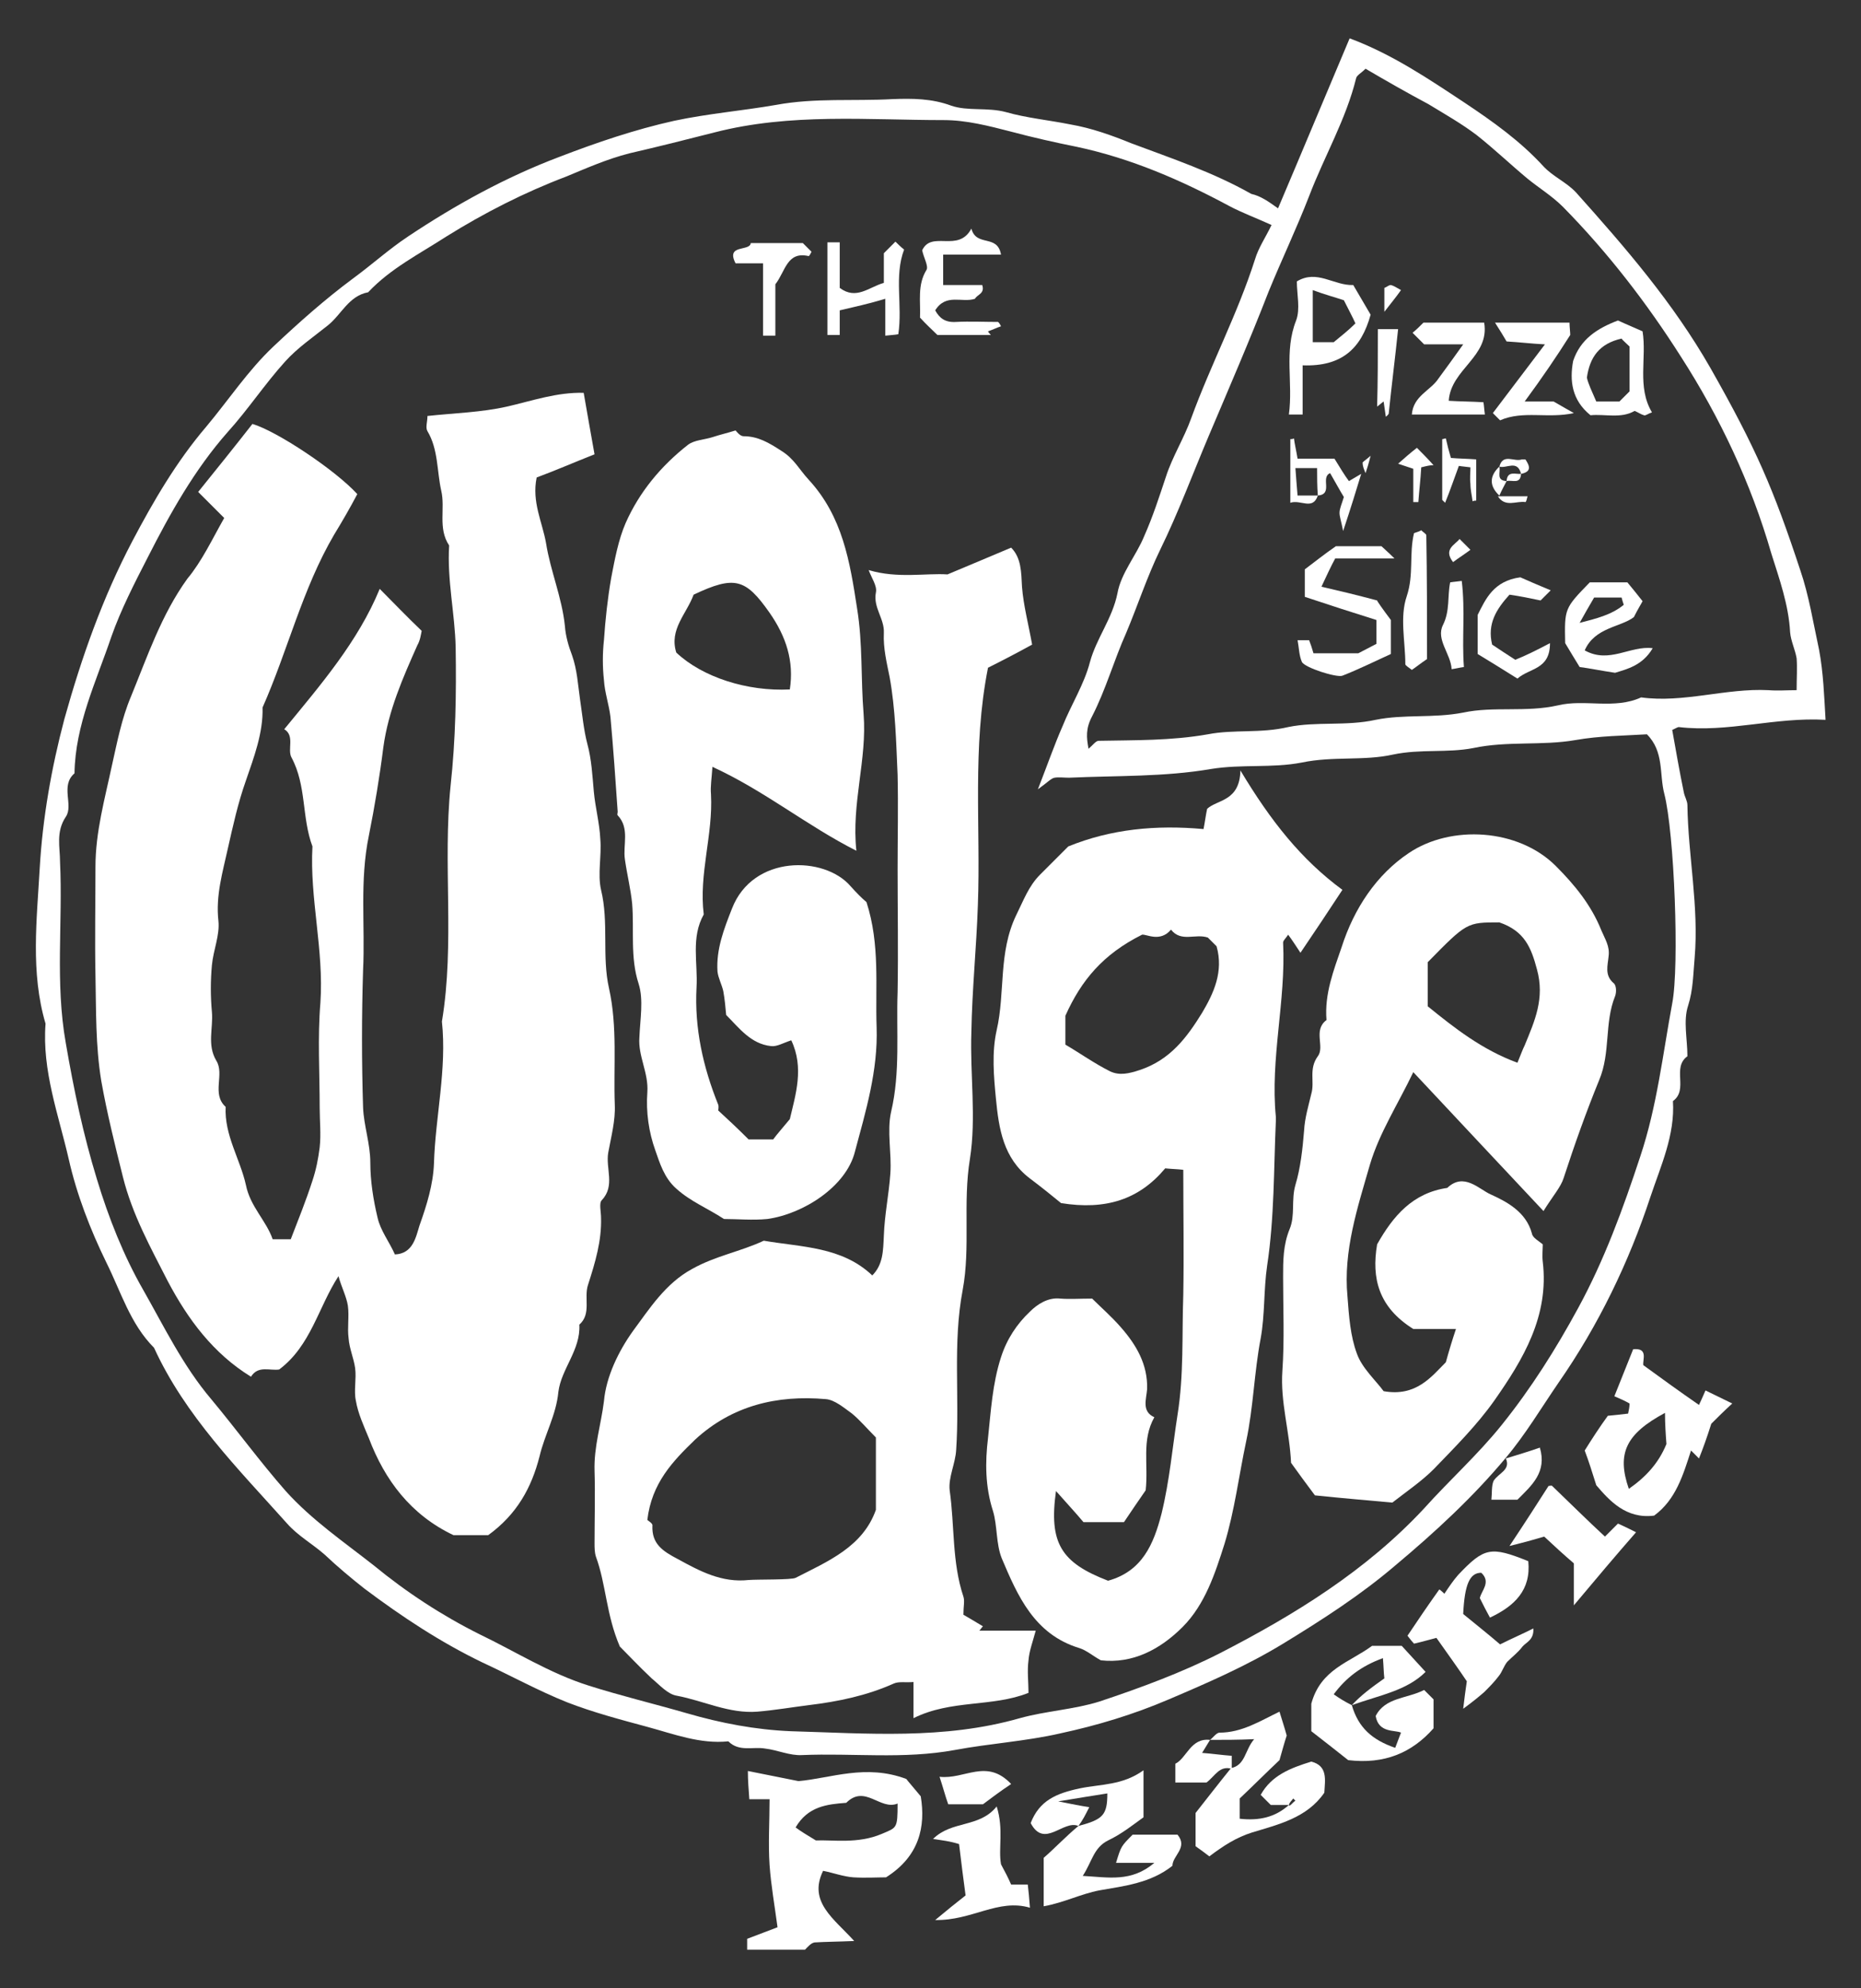<?xml version="1.0" encoding="utf-8"?>
<!-- Generator: Adobe Illustrator 18.1.1, SVG Export Plug-In . SVG Version: 6.00 Build 0)  -->
<!DOCTYPE svg PUBLIC "-//W3C//DTD SVG 1.1//EN" "http://www.w3.org/Graphics/SVG/1.1/DTD/svg11.dtd">
<svg version="1.1" id="Layer_1" xmlns="http://www.w3.org/2000/svg" xmlns:xlink="http://www.w3.org/1999/xlink" x="0px" y="0px"
	 viewBox="0 0 257.3 274.8" enable-background="new 0 0 257.3 274.8" xml:space="preserve">
<rect x="0" y="0" width="257.3" height="274.8" fill="#333333" stroke="none"/>
<g>
	<path fill="#FFFFFF" d="M103.3,269.5c0-0.5,0-1,0-1.5c1.3-0.5,2.6-1,4.2-1.6c-0.4-3-0.9-5.8-1.1-8.6c-0.2-3,0-5.9,0-9.1
		c-0.9,0-1.7,0-2.8,0c-0.1-1.4-0.2-2.6-0.2-3.9c2.4,0.5,4.6,0.9,7,1.4c4.5-0.4,9.3-2.4,14.9-0.3c0.3,0.4,1.1,1.3,2,2.4
		c0.7,4.2-0.2,8.3-4.8,11.2c-1.2,0-2.9,0.1-4.5,0c-1.4-0.1-2.7-0.6-4.2-0.9c-2.1,4.3,1.5,6.6,4.3,9.7c-2.3,0.1-3.9,0.1-5.5,0.2
		c-0.5,0.1-0.9,0.6-1.3,1C108.6,269.5,106,269.5,103.3,269.5z M112.8,254.4c2.4-0.1,5.8,0.5,9.1-0.9c2.1-0.9,2.2-0.7,2.2-4.2
		c-2.4,1-4.5-2.7-7.1-0.1c-2.7,0.2-5.3,0.5-7,3.4C110.8,253.2,111.5,253.6,112.8,254.4z"/>
	<path fill="#FFFFFF" d="M176.7,28.8c3.4-8,6.6-15.7,9.9-23.5c5.9,2.2,10.9,5.6,15.9,8.9c3.9,2.6,7.7,5.3,10.9,8.8
		c1.3,1.4,3.2,2.2,4.5,3.6c6.8,7.6,13.4,15.2,18.6,24.3c6.3,11.1,8.7,16.7,12.4,27.9c1.2,3.5,1.8,7.3,2.6,11
		c0.6,3.2,0.7,6.3,0.9,9.7c-7-0.4-13.5,1.8-20.3,1c-0.1,0-0.3,0.1-0.9,0.4c0.5,2.8,1,5.7,1.6,8.6c0.1,0.6,0.5,1.2,0.5,1.8
		c0.1,7,1.6,14,1,21.1c-0.2,2.2-0.2,4.4-0.9,6.6c-0.7,2.1-0.1,4.6-0.1,7c-2.2,1.6,0.2,4.6-2,6.2c0.3,4.7-1.7,9-3.1,13.2
		c-3,9.1-7.2,17.8-12.7,25.7c-2.4,3.5-4.6,7.2-7.3,10.4c-4.5,5.4-9.8,10.3-15.3,14.9c-4.8,4.1-10.1,7.5-15.5,10.8
		c-5.1,3.1-10.4,5.4-15.8,7.7c-4.9,2.1-9.9,3.6-15,4.7c-4.8,1.1-9.8,1.4-14.6,2.3c-7.1,1.3-14.1,0.4-21.1,0.7
		c-1.7,0.1-3.4-0.7-5.1-0.9c-1.7-0.3-3.6,0.5-5.1-1c-3.9,0.4-7.5-1-11.2-2c-3.7-1-7.5-2-11.1-3.4c-4-1.6-7.8-3.7-11.7-5.5
		c-5.8-2.8-11.1-6.3-16.3-10.2c-1.9-1.5-3.7-3-5.5-4.7c-1.7-1.5-3.7-2.6-5.2-4.3c-6.8-7.6-14.1-14.9-18.4-24.3
		c-3.3-3.3-4.6-7.8-6.6-11.8c-2.2-4.5-4.1-9.4-5.2-14.3c-1.4-6.1-3.7-12.2-3.2-18.7c-2.1-7.1-1.2-14.4-0.8-21.6
		c0.4-6.8,1.6-13.7,3.4-20.5c2.4-8.6,5.3-16.8,9.4-24.6c2.9-5.5,6.1-11,10.2-15.8c3.1-3.7,5.8-7.8,9.3-11.1c3.5-3.3,7.1-6.5,11-9.4
		c2.6-1.9,4.9-4,7.6-5.8c6.6-4.4,13.5-8.2,20.9-11c5.2-2,10.5-3.8,15.9-5c4.7-1,9.5-1.4,14.1-2.2c5.4-1,10.8-0.5,16.1-0.8
		c2.7-0.1,5.4-0.1,8.1,0.9c2.3,0.8,5,0.2,7.6,0.9c2.8,0.8,5.9,1.1,8.9,1.7c2.9,0.5,5.7,1.5,8.4,2.6c5.6,2.1,11.3,4,16.6,7
		C174.3,27.1,175.3,27.8,176.7,28.8z M175.8,31.1c-2.2-1-4.1-1.7-5.8-2.6c-6.7-3.6-13.6-6.6-21.1-8.2c-3-0.6-6.1-1.3-9.1-2.1
		c-3.1-0.8-6.2-1.6-9.3-1.6c-10.6,0-21.2-1-31.7,1.7c-3.9,1-7.9,2-11.8,2.9c-3.1,0.8-5.8,2-8.7,3.2c-5.8,2.2-11.3,5-16.6,8.3
		c-3.7,2.4-7.7,4.4-10.8,7.7c-2.7,0.5-3.7,3.1-5.6,4.6c-2,1.6-4.2,3.1-5.9,5c-2.8,3.1-5.1,6.6-7.9,9.7c-4.6,5.2-8,11.3-11.1,17.4
		c-1.8,3.5-3.7,7.2-5,10.9c-2.1,6.2-5,12.2-5.1,18.9c-2,1.7-0.1,4.4-1.2,6c-1.4,2.1-0.8,4.2-0.8,6.2c0.4,8.4-0.7,16.7,0.8,25.1
		c1.1,6.4,2.4,12.6,4.3,18.8c1.6,5.3,3.7,10.6,6.4,15.3c2.9,5.1,5.5,10.5,9.4,15.1c3.5,4.2,6.7,8.6,10.3,12.7c3.6,4,8,7,12.2,10.3
		c4.5,3.7,9.4,6.9,14.6,9.5c5,2.4,9.7,5.4,15.1,7.1c4.4,1.4,9,2.5,13.5,3.8c4.8,1.4,9.6,2.3,14.4,2.5c10.6,0.3,21.2,1.2,31.7-1.8
		c3.6-1,7.5-1.2,11-2.3c5.7-1.9,11.4-4,16.7-6.7c10.3-5.3,20.2-11.4,28.2-20c3.5-3.9,7.4-7.4,10.7-11.5c4.1-5.1,7.5-10.5,10.6-16.2
		c3.6-6.6,6.2-13.7,8.6-21c2.3-6.9,3.1-14.1,4.4-21.1c1-5.1,0.3-23.6-1.1-29c-0.7-2.7,0-5.8-2.4-8.2c-3.2,0.2-6.5,0.2-9.9,0.8
		c-4.6,0.8-9.4,0.1-14.1,1.1c-3.6,0.7-7.3,0.1-11.1,0.9c-4,0.9-8.3,0.2-12.6,1.1c-4.1,0.8-8.3,0.2-12.6,0.9
		c-6.4,1.1-13,0.9-19.6,1.2c-0.7,0-1.4-0.1-2,0c-0.5,0.1-0.9,0.6-2.3,1.6c1.4-3.6,2.3-6.2,3.4-8.7c1.2-3,3-5.8,3.8-8.9
		c0.9-3.3,3.1-6,3.8-9.5c0.5-2.8,2.6-5.2,3.7-7.9c1.2-2.7,2.1-5.5,3-8.2c0.9-2.8,2.5-5.3,3.5-8.1c2.7-7.4,6.4-14.4,8.8-21.9
		C174,34.2,175,32.8,175.8,31.1z M188.8,9.5c-0.6,0.6-1.2,0.9-1.3,1.3c-1.4,5.7-4.4,10.8-6.5,16.3c-1.7,4.4-3.8,8.8-5.6,13.2
		c-2.6,6.7-5.5,13.4-8.3,20c-2.2,5.2-4.2,10.6-6.7,15.7c-1.8,3.7-3.1,7.7-4.7,11.5c-1.7,3.8-2.8,7.8-4.7,11.5
		c-0.9,1.7-0.8,2.9-0.5,4.5c0.6-0.5,1-1.1,1.4-1.1c5-0.1,10,0,15.1-0.9c3.6-0.7,7.3-0.1,11.1-1c3.9-0.8,8-0.1,12.1-1
		c3.9-0.8,8-0.2,12.1-1c4.2-0.9,8.7,0,13.1-1c3.7-0.9,7.8,0.6,11.5-1.1c5.9,0.8,11.7-1.3,17.6-1c1.3,0.1,2.5,0,3.9,0
		c0-1.7,0.1-3.1,0-4.4c-0.2-1.2-0.8-2.4-0.9-3.6c-0.2-3.8-1.5-7.4-2.6-10.9c-2.8-9.7-7.1-18.8-12.5-27.2
		c-4.7-7.4-10.1-14.4-16.3-20.7c-1.5-1.5-3.3-2.6-4.9-3.9c-2.4-2-4.6-4.1-7-6c-2.1-1.6-4.4-2.9-6.7-4.3
		C194.5,12.8,191.7,11.2,188.8,9.5z"/>
	<path fill="#FFFFFF" d="M234.9,201.6c-0.4-0.4-0.6-0.6-1.1-1.1c-1.1,3.4-2.1,6.8-5.1,9c-3.9,0.5-6.2-2.1-8-4.2
		c-0.6-1.9-1-3.2-1.6-4.8c1-1.6,2.1-3.3,3.2-4.8c1.1-0.1,1.9-0.2,2.8-0.3c0.1-0.5,0.2-0.9,0.2-1.4c-0.7-0.4-1.4-0.7-2.1-1
		c0.9-2.2,1.7-4.3,2.6-6.5c2.1-0.2,1.3,1.4,1.4,2.2c2.6,1.9,5.1,3.7,7.7,5.5c0.2-0.4,0.5-1.1,0.9-2c1.2,0.6,2.3,1.1,3.7,1.8
		c-1.2,1.1-2.2,2.1-2.9,2.8C236,198.7,235.5,200.1,234.9,201.6z M230.2,195.3c-5.4,2.9-6.7,5.6-5,10.5c2.3-1.6,4.1-3.5,5.2-6.2
		C230.3,198.3,230.2,196.8,230.2,195.3z"/>
	<path fill="#FFFFFF" d="M149.1,252.4c-2.1-0.9-4.7,3.2-6.6-0.4c1.2-3.1,3.5-4.1,6.8-4.8c2.9-0.6,5.9-0.4,8.8-2.5c0,2.6,0,4.4,0,6.5
		c-1.4,1-3,2.3-4.9,3.2c-2,1-2.2,2.9-3.5,4.9c3.6,0.2,6.7,0.9,9.9-1.8c-2,0-3.6,0-5.3,0c0.7-2.3,0.7-2.3,2.3-3.9c2,0,4.1,0,6.2,0
		c1.5,1.8-0.7,2.9-0.7,4.3c-3,2.4-6.7,2.8-10.1,3.4c-2.6,0.5-4.9,1.7-7.7,2.2c0-2,0-3.8,0-6.7C145.6,255.7,147.3,253.9,149.1,252.4
		c3.4-0.9,4-1.5,4-4.5c-1.9,0.3-3.8,0.6-6.8,1.1c2,0.4,3,0.6,4.3,0.8C150.1,250.8,149.7,251.6,149.1,252.4z"/>
	<path fill="#FFFFFF" d="M198.6,226.4c-0.8,0.2-1.8,0.5-3.1,0.8c-0.2-0.2-0.6-0.7-0.9-1.1c1.4-2.1,2.9-4.3,4.4-6.4
		c0,0,0.3,0.2,0.7,0.6c0.6-0.9,1.2-1.8,1.9-2.6c3.6-3.8,4.5-4,9.7-1.9c0.4,4-1.9,6.2-5.3,7.8c-0.5-0.9-0.9-1.7-1.4-2.7
		c0.2-1,1.6-2.2,0.2-3.5c-1.6,0-2.3,1.6-2.5,5.7c1.7,1.4,3.6,2.9,5.1,4.2c1.6-0.8,3-1.4,4.6-2.2c0.1,1.6-1,1.9-1.5,2.5
		c-0.6,0.8-1.4,1.4-2.1,2.1c-0.5,0.6-0.7,1.4-1.2,2c-0.6,0.8-1.3,1.5-2,2.2c-0.7,0.6-1.4,1.2-2.9,2.3c0.2-1.7,0.3-2.4,0.5-3.8
		C201.8,230.9,200.3,228.8,198.6,226.4z"/>
	<path fill="#FFFFFF" d="M186.9,235.7c0.9,3.1,2.8,4.8,6,5.9c0.2-0.5,0.5-1.3,0.8-2.1c-0.8-0.4-3.1,0.1-3.5-2.3
		c1.3-2.6,4.4-2.4,6.7-3.6c0.3,0.3,0.8,0.8,1.3,1.3c0,1.3,0,2.6,0,4c-3,3.4-6.8,5-11.8,4.4c-1.5-1.2-3.3-2.6-5.1-4c0-1.6,0-3,0-3.8
		c1.3-4.8,5.3-5.7,8.4-8c1.2,0,2.6,0,4.1,0c1,1.1,2.1,2.3,3.3,3.6C194.5,233.7,190.8,234.3,186.9,235.7c1.3-1.4,2.8-2.5,4.5-3.7
		c-0.1-0.8-0.1-1.7-0.2-2.8c-3,1.1-5.1,2.7-6.8,5C185.1,234.7,185.9,235.2,186.9,235.7z"/>
	<path fill="#FFFFFF" d="M167.3,240.5c0.4-0.3,0.9-1,1.3-1c3.1,0,5.6-1.6,8.3-2.9c0.3,1,0.7,2.2,1,3.3c-0.3,0.9-0.6,2-1,3.4
		c-1.7,1.6-3.7,3.6-5.5,5.3c0,1.1,0,1.8,0,2.8c2.7,0.3,4.9-0.2,6.8-1.9c0,0,0.1,0.1,0.1,0.1c0.3-0.2,0.5-0.5,0.8-0.7
		c-0.1-0.1-0.2-0.2-0.3-0.3c-0.2,0.3-0.5,0.5-0.6,0.9c-0.8,0-1.6,0-2.5,0c-0.5-0.5-0.9-0.9-1.4-1.4c1.5-2.7,4.1-3.7,7-4.6
		c2.3,0.6,1.9,2.5,1.8,4.3c-2.4,3.5-6.4,4.4-10,5.5c-2.2,0.7-3.9,1.8-5.9,3.3c-0.5-0.4-1.2-0.9-1.9-1.4c0-1.4,0-2.9,0-4.6
		c1.5-1.9,3.2-4.1,4.9-6.2c2-0.4,1.9-2.5,3.2-4C171.2,240.5,169.2,240.5,167.3,240.5z"/>
	<path fill="#FFFFFF" d="M221.9,212.4c0.7-0.7,1.3-1.3,1.8-1.8c0.9,0.4,1.7,0.8,2.5,1.2c-2.8,3.2-5.5,6.4-8.6,10.1
		c0-2.3,0-4.1,0-5.8c-1.4-1.2-2.6-2.3-4.1-3.7c-1,0.3-2.4,0.7-4.8,1.3c2.2-3.3,3.8-5.8,5.4-8.3c0.2,0,0.4-0.1,0.5,0
		C217,207.7,219.3,210,221.9,212.4z"/>
	<path fill="#FFFFFF" d="M129,254.2c2.6-2.6,6.4-1.5,8.8-4.5c1,3.2,0.2,5.8,0.6,8c0.6,1.1,1,1.9,1.4,2.8c0.7,0,1.3,0,2.3,0
		c0.1,0.9,0.2,1.8,0.3,3.2c-4.4-1.3-8,1.8-13.1,1.7c1.8-1.5,2.8-2.3,4.2-3.4c-0.3-2.2-0.6-4.6-0.9-7.1
		C131.3,254.5,130.4,254.4,129,254.2z"/>
	<path fill="#FFFFFF" d="M139.8,246.6c-1.5,1-2.7,1.9-3.9,2.8c-1.5,0-2.9,0-4.8,0c-0.4-1.1-0.7-2.3-1.2-3.8
		C133.4,246,136.4,243,139.8,246.6z"/>
	<path fill="#FFFFFF" d="M208.2,201.6c1.6-0.5,3-0.9,4.7-1.5c1,3.4-1.1,5.2-3.1,7.2c-1,0-2.1,0-3.6,0c0.1-0.9,0-1.9,0.3-2.6
		C207.2,203.6,208.9,203.2,208.2,201.6z"/>
	<path fill="#FFFFFF" d="M170.3,244.5c-1.7-0.5-2.3,1-3.5,1.9c-1.2,0-2.7,0-4.3,0c0-0.8,0-1.6,0-2.6c1.6-0.8,2.1-3.6,4.8-3.3
		c-0.3,0.5-0.6,1-1.1,1.8c1.4,0.1,2.7,0.3,4.1,0.4C170.3,243.5,170.3,244,170.3,244.5z"/>
	<path fill="#FFFFFF" d="M31,71.6c-1-1-2.3-2.3-3.6-3.6c2.5-3.1,5-6.2,7.5-9.4c3.4,1,11.5,6.4,14.5,9.7c-1,1.9-2.1,3.8-3.2,5.6
		c-4.4,7.5-6.4,16-9.9,23.9c0.1,3.5-1.2,6.9-2.3,10.1c-1.1,3.1-1.8,6.3-2.5,9.4c-0.7,3.2-1.7,6.5-1.3,10c0.2,2-0.7,4-0.9,6.1
		c-0.2,2.2-0.2,4.3,0,6.5c0.2,2.2-0.7,4.5,0.6,6.7c1.2,1.9-0.7,4.6,1.3,6.4c-0.2,3.9,2,7.2,2.8,10.8c0.6,3,2.8,4.9,3.7,7.5
		c0.7,0,1.4,0,2.5,0c1-2.6,2.1-5.3,3-8.1c0.5-1.5,0.8-3,1-4.6c0.2-1.8,0-3.7,0-5.5c0-4.8-0.3-9.7,0.1-14.5
		c0.5-7.3-1.5-14.4-1.1-21.6c-1.5-4-0.8-8.4-2.9-12.3c-0.6-1.1,0.5-3-1-3.9c5-6.1,10.2-12.1,13.2-19.4c1.9,1.9,3.7,3.8,5.8,5.8
		c-0.1,0.5-0.2,1.3-0.6,2c-2,4.5-4,9-4.7,14.1c-0.5,4-1.2,8.2-2,12.2c-1.3,6.3-0.5,12.4-0.8,18.6c-0.2,6.3-0.2,12.7,0,19
		c0.1,2.5,1,5,1,7.6c0,2.5,0.4,5.1,1,7.6c0.4,1.8,1.6,3.3,2.4,5.1c2.5-0.1,2.9-2.4,3.4-4c1-2.8,1.9-5.7,2-8.6
		c0.2-6.5,1.8-13,1.1-19.6c1.8-10.8,0.1-21.8,1.2-32.6c0.7-6.4,0.8-12.7,0.7-19.1c-0.1-4.7-1.2-9.3-0.9-14.1
		c-1.6-2.4-0.5-5.1-1.1-7.6c-0.6-2.7-0.4-5.7-1.9-8.2c-0.3-0.5,0-1.3,0-2.1c3.7-0.4,7.5-0.5,11-1.3c3.5-0.8,6.9-2,10.6-1.9
		c0.5,2.9,1,5.7,1.5,8.5c-2.8,1.1-5.3,2.2-8,3.2c-0.7,3.4,0.8,6.2,1.3,9.1c0.6,3.8,2.2,7.5,2.6,11.4c0.1,1.4,0.5,2.8,1,4.1
		c0.7,2,0.8,4,1.1,6.1c0.3,2,0.5,4.2,1,6.1c0.6,2.2,0.7,4.4,0.9,6.6c0.2,2.2,0.8,4.4,0.9,6.6c0.2,2.3-0.4,4.8,0.1,7
		c1.1,4.5,0.1,9.2,1.1,13.6c1.2,5.4,0.6,10.8,0.8,16.1c0.1,2.2-0.5,4.4-0.9,6.6c-0.4,2.2,1,4.6-0.9,6.6c-0.4,0.4-0.1,1.6-0.1,2.4
		c0.1,3.2-0.8,6.2-1.8,9.3c-0.6,1.8,0.5,4-1.2,5.5c0.2,3.5-2.5,6.1-2.9,9.3c-0.3,3.2-1.9,5.9-2.6,8.9c-1.1,4.3-3.1,8-7.1,10.9
		c-1.4,0-3.2,0-4.8,0c-5.9-2.8-9.5-7.6-11.7-13.4c-0.7-1.7-1.5-3.4-1.8-5.2c-0.3-1.4,0.1-3-0.1-4.5c-0.2-1.4-0.8-2.7-0.9-4.1
		c-0.2-1.5,0.1-3-0.1-4.5c-0.2-1.3-0.9-2.6-1.3-4.1c-2.8,4.3-3.8,9.6-8.2,12.9c-1.3,0.2-2.9-0.6-3.9,1c-5.2-3.2-8.7-7.9-11.5-13.2
		c-2.4-4.7-4.9-9.2-6.2-14.4c-1.1-4.4-2.2-8.8-3-13.3c-0.8-4.9-0.7-9.7-0.8-14.6c-0.1-5,0-10,0-15c0-4.8,1.3-9.4,2.3-14.1
		c0.7-3.1,1.3-6.3,2.6-9.4c2.3-5.6,4.2-11.3,7.8-16.3C27.9,77.6,29.3,74.6,31,71.6z"/>
	<path fill="#FFFFFF" d="M131,79.4c3.3-1.4,6-2.5,8.8-3.7c1.4,1.4,1.4,3.4,1.5,5.4c0.2,2.6,0.9,5.2,1.4,8c-1.8,1-4.1,2.2-6.1,3.2
		c-2.2,11.1-1,22-1.4,32.8c-0.2,5.9-0.8,11.7-0.9,17.6c-0.2,5.8,0.7,11.8-0.2,17.5c-1,6.1,0.1,12.2-1,18.1
		c-1.4,7.4-0.4,14.7-0.9,22.1c-0.1,1.9-1.1,3.8-0.9,5.6c0.7,4.9,0.3,9.9,1.9,14.7c0.2,0.6,0,1.3,0,2.5c0.7,0.4,1.7,1,2.7,1.6
		c-0.2,0.2-0.3,0.4-0.5,0.6c2.5,0,4.9,0,7.8,0c-0.4,1.5-0.9,2.8-1,4.1c-0.2,1.5,0,3,0,4.5c-5,2-10.7,0.9-15.9,3.5c0-1.6,0-3.2,0-5
		c-1.1,0.1-2-0.1-2.7,0.2c-3.8,1.7-7.7,2.5-11.8,3c-2.4,0.3-4.7,0.7-7.1,0.9c-3.9,0.3-7.4-1.5-11.1-2.2c-1.3-0.2-2.4-1.5-3.5-2.4
		c-1.7-1.6-3.3-3.3-4.4-4.4c-1.9-4.4-1.9-8.6-3.3-12.4c-0.2-0.6-0.2-1.3-0.2-1.9c0-3.3,0.1-6.7,0-10c-0.1-3.3,0.9-6.4,1.3-9.6
		c0.3-3.4,2-6.9,4-9.7c2.3-3.1,4.5-6.6,8.2-8.6c3.2-1.8,6.7-2.4,9.9-3.9c5.2,0.9,10.8,0.8,15,4.8c1.5-1.5,1.5-3.4,1.6-5.5
		c0.1-2.9,0.7-5.7,0.9-8.6c0.2-2.8-0.5-5.8,0.1-8.5c1.3-5.5,0.7-11.1,0.9-16.6c0.1-5.7,0-11.3,0-17c0-4.3,0.1-8.7,0-13
		c-0.2-4.5-0.3-9.1-1.1-13.5c-0.4-2-0.9-4-0.8-6.1c0.1-2-1.5-3.5-1.1-5.6c0.2-0.9-0.6-2-1-3.1C124.1,80,128,79.2,131,79.4z
		 M89.5,210.1c0.1,0.1,0.8,0.5,0.7,0.8c-0.1,2.5,1.4,3.5,3.5,4.6c3.1,1.7,6.1,3.3,9.8,2.9c1.3-0.1,5.9,0,6.5-0.3
		c4.5-2.3,9.3-4.3,11.1-9.4c0-3.5,0-6.8,0-10c-1.2-1.2-2.2-2.4-3.3-3.3c-1.1-0.8-2.4-1.9-3.6-2c-6.8-0.6-13,0.9-18.1,5.6
		C93,202,90.1,205,89.5,210.1z"/>
	<path fill="#FFFFFF" d="M171.5,106.5c4.2,7,8.4,12.3,14.1,16.5c-1.9,2.9-3.7,5.6-5.8,8.7c-0.6-0.9-1.1-1.7-1.7-2.5
		c-0.4,0.6-0.7,0.8-0.7,1.1c0.4,8.1-1.8,16-1,24.1c0,0.2,0,0.3,0,0.5c-0.3,6.7-0.2,13.4-1.2,20c-0.5,3.4-0.3,6.8-0.9,10.1
		c-0.9,4.7-1,9.5-2,14.2c-1,4.7-1.6,9.6-3,14.2c-1.3,4.1-2.7,8.4-5.8,11.5c-3.1,3.1-6.9,5.1-11.3,4.6c-1.1-0.6-2-1.4-3-1.7
		c-6.2-1.9-8.5-7.2-10.7-12.4c-0.8-2-0.6-4.5-1.2-6.5c-1.1-3.4-1.1-6.8-0.7-10.1c0.4-3.7,0.6-7.5,1.8-11.2c0.8-2.5,2.2-4.6,4-6.3
		c1-1,2.5-2,4.2-1.8c1.3,0.1,2.7,0,4.4,0c1.2,1.2,2.7,2.5,4,4c2.1,2.4,3.7,5.1,3.6,8.5c-0.1,1.4-0.8,3.1,1,3.9
		c-1.8,3.2-0.8,6.5-1.2,10.1c-0.9,1.3-2,2.9-3,4.4c-1.8,0-3.5,0-5.6,0c-1-1.2-2.3-2.6-3.8-4.3c-1,7.2,0.7,9.9,7.2,12.4
		c4.7-1.3,6.3-5,7.4-9.3c1.1-4.5,1.5-9.1,2.2-13.6c0.9-5.6,0.6-11.1,0.8-16.6c0.1-5.7,0-11.3,0-17.3c-0.8-0.1-1.5-0.1-2.5-0.2
		c-3.6,4.3-8.2,5.8-14.4,4.8c-1.1-0.9-2.7-2.2-4.3-3.4c-3.7-2.8-4.3-6.9-4.7-11c-0.3-3.1-0.6-6.4,0.1-9.5c1.2-5.2,0.2-10.7,2.7-15.9
		c1-2,1.7-4,3.3-5.6c1.3-1.3,2.6-2.6,3.9-3.9c5.9-2.4,12.1-3,18.7-2.4c0.2-1,0.3-1.9,0.5-2.8C168.3,110.5,171.4,110.8,171.5,106.5z
		 M157.9,129.2c-5.4,2.7-8.4,6.3-10.6,11.2c0,0.8,0,2.2,0,4c1.9,1.1,4,2.6,6.2,3.7c1.3,0.6,2.6,0.3,4.1-0.2c4.2-1.4,6.5-4.5,8.6-7.9
		c1.6-2.7,3-5.7,2-9.2c-0.3-0.3-0.8-0.8-1.2-1.2c-1.7-0.6-3.7,0.7-5.1-1.1C160.4,130.3,158.5,129.1,157.9,129.2z"/>
	<path fill="#FFFFFF" d="M100.1,168.5c-2.3-1.5-4.6-2.4-6.6-4.2c-1.7-1.5-2.3-3.6-2.9-5.3c-0.9-2.5-1.3-5.3-1.1-8
		c0.2-2.7-1.3-5-1.1-7.6c0.1-2.5,0.6-5.2-0.1-7.4c-1.2-3.7-0.6-7.4-0.9-11.1c-0.2-2-0.7-4-1-6.1c-0.3-2,0.7-4.3-1-6.1
		c-0.1-0.1,0-0.3,0-0.5c-0.3-4.4-0.6-8.7-1-13.1c-0.2-1.7-0.8-3.4-0.9-5.1c-0.2-1.8-0.2-3.7,0-5.5c0.2-2.9,0.5-5.7,1-8.6
		c0.5-2.6,1-5.3,2-7.6c1.9-4.3,4.9-7.9,8.6-10.8c0.9-0.7,2.3-0.7,3.5-1.1c0.9-0.3,1.8-0.5,3.1-0.9c0.1,0.1,0.6,0.8,1.1,0.8
		c2,0,3.5,0.9,5.2,2c1.8,1.1,2.5,2.6,3.8,4c4.7,5.1,5.7,11.3,6.7,17.8c0.8,4.9,0.5,9.7,0.9,14.6c0.5,6.3-1.7,12.3-1,18.9
		c-6.9-3.5-12.7-8.3-19.9-11.6c-0.1,1.6-0.3,2.7-0.2,3.8c0.3,5.6-1.7,11-1,16.6c-1.8,3.2-0.8,6.7-1,10.1c-0.3,5.6,0.9,11,3,16.2
		c0.1,0.3,0,0.7,0,0.8c1.3,1.2,2.5,2.3,4.2,4c0.4,0,1.6,0,3.4,0c0.5-0.7,1.4-1.7,2.3-2.8c0.8-3.4,2-7.1,0.2-10.9
		c-1.2,0.4-2,0.9-2.8,0.8c-2.8-0.3-4.4-2.5-6.2-4.3c-0.1-1.1-0.2-2.2-0.4-3.3c-0.2-0.9-0.7-1.8-0.8-2.7c-0.2-3.1,0.9-5.9,2-8.7
		c2.9-7.5,12.8-7.3,16.4-3.1c0.8,0.9,1.6,1.7,2.2,2.2c1.9,5.9,1.2,11.6,1.4,17.3c0.2,6-1.5,11.6-3,17.2c-1.2,4.8-7.1,8.6-12.1,9.3
		C104.1,168.7,101.9,168.5,100.1,168.5z M95.9,82.2c-1,2.7-3.4,4.8-2.4,8c3.6,3.4,9.8,5.4,15.7,5.1c0.6-3.9-0.5-7.3-2.8-10.6
		C103.1,80,101.6,79.5,95.9,82.2z"/>
	<path fill="#FFFFFF" d="M213.4,167.4c-6.3-6.7-12-12.8-18-19.2c-2.1,4.4-4.7,8.4-6,12.8c-1.7,5.9-3.7,11.9-3.1,18.2
		c0.2,2.7,0.4,5.5,1.3,7.9c0.7,2,2.6,3.7,3.7,5.2c4.5,0.8,6.6-2,8.6-4c0.5-1.8,0.9-3.1,1.4-4.6c-2.3,0-4.4,0-5.9,0
		c-4.8-3-5.8-7-5-11.7c2.2-3.9,4.9-7.1,9.7-7.8c2.3-2.2,4.4,0.2,6,0.9c2.2,1,4.9,2.4,5.7,5.4c0.1,0.6,0.9,1,1.5,1.5
		c0,0.7-0.1,1.6,0,2.4c0.9,7.5-2.7,13.5-6.7,19.2c-2.4,3.4-5.5,6.5-8.4,9.5c-1.6,1.6-3.5,2.9-5.7,4.6c-3.2-0.3-6.9-0.6-10.7-1
		c-1.2-1.6-2.3-3.1-3.3-4.5c-0.2-4.4-1.5-8.4-1.2-12.7c0.3-4.3,0.1-8.7,0.1-13c0-2.2,0-4.4,0.9-6.6c0.8-1.9,0.2-4,0.8-6.1
		c0.7-2.3,1-5,1.2-7.5c0.1-1.8,0.6-3.4,1-5.1c0.5-1.7-0.4-3.4,0.9-5.2c1-1.3-0.7-3.6,1.2-5c-0.3-3.6,1-6.9,2.1-10.1
		c1.7-5.3,4.8-10,9.3-13c5.8-3.9,15.1-3.4,20.3,1.8c2.6,2.6,4.9,5.4,6.3,8.9c0.5,1.2,1.2,2.2,1,3.6c-0.1,1.2-0.6,2.6,0.7,3.7
		c0.4,0.3,0.4,1.3,0.2,1.8c-1.5,3.7-0.6,7.8-2.2,11.6c-1.8,4.4-3.4,8.9-4.9,13.5C215.8,164.1,214.7,165.3,213.4,167.4z M209.8,146.9
		c0.5-1.2,0.7-1.8,1-2.4c1.4-3.4,2.8-6.5,1.7-10.5c-0.8-3-1.7-5.3-5.2-6.5c-4.5,0-4.5,0-9.9,5.5c0,2,0,4,0,6.1
		C201.1,142.1,204.9,145.1,209.8,146.9z"/>
	<path fill="#FFFFFF" d="M138.4,45.1c-0.6,0.2-1.2,0.5-1.8,0.7c0.1,0.2,0.3,0.4,0.4,0.5c-2.4,0-4.9,0-7.4,0
		c-0.7-0.7-1.6-1.5-2.4-2.4c0.1-2.2-0.4-4.5,0.9-6.6c0.3-0.5-0.4-1.7-0.6-2.7c1.3-2.8,5,0.4,6.8-3c0.7,2.6,3.6,0.7,4.1,3.6
		c-2.7,0-5.2,0-8,0c0,1.6,0,2.8,0,4.2c1.8,0,3.6,0,5.4,0c0.4,1.2-0.7,1.3-1,1.9c-1.8,0.6-4-0.8-5.5,1.6c0.6,1.1,1.4,1.7,2.9,1.6
		c1.9-0.1,3.9,0,5.8,0C138.2,44.7,138.3,44.9,138.4,45.1z"/>
	<path fill="#FFFFFF" d="M116.1,42.9c0,1.1,0,2.3,0,3.4c-0.6,0-1.1,0-1.7,0c0-4.3,0-8.5,0-12.8c0.6,0,1.1,0,1.7,0c0,2.2,0,4.3,0,6.3
		c2.3,1.7,4-0.1,6.1-0.7c0-1.4,0-2.8,0-4.1c0.6-0.6,1.1-1.1,1.6-1.6c0.3,0.3,0.7,0.7,1.2,1.1c-1.4,3.7-0.2,7.7-0.8,11.7
		c-0.5,0.1-1,0.1-1.8,0.2c0-1.7,0-3.2,0-5.1C120.1,42,118.2,42.4,116.1,42.9z"/>
	<path fill="#FFFFFF" d="M105.5,36.4c-1.6,0-2.7,0-3.8,0c-1.4-2.7,2-1.6,2.1-2.8c2.5,0,4.9,0,7.2,0c0.5,0.5,0.8,0.8,1.2,1.2
		c-0.1,0.2-0.3,0.6-0.4,0.6c-3-0.7-3.2,2.1-4.6,3.9c0,2.1,0,4.5,0,7.1c-0.6,0-1.1,0-1.7,0C105.5,43.2,105.5,40.1,105.5,36.4z"/>
	<path fill="#FFFFFF" d="M192.3,85.7c0,1.1,0,2.7,0,4.7c-2.2,1-4.4,2.1-6.7,3c-0.8,0.3-5.2-1.1-5.6-1.9c-0.4-0.9-0.4-2-0.6-3
		c0.8,0,1.1,0,1.6,0c0.2,0.5,0.4,1.1,0.6,1.8c2.1,0,4.2,0,6.2,0c0.8-0.4,1.7-0.9,2.5-1.3c0-1,0-2,0-3.3c-3.2-1-6.6-2.1-9.9-3.2
		c0-1.4,0-2.4,0-3.8c1.2-0.9,2.7-2.1,4.3-3.2c2,0,4,0,6.3,0c0.3,0.3,0.9,0.8,1.8,1.7c-3,0-5.5,0-8.2,0c-0.6,1.1-1.1,2.2-1.9,3.9
		c2.6,0.6,4.7,1.1,7.7,1.9C190.4,83.1,191.1,84.1,192.3,85.7z"/>
	<path fill="#FFFFFF" d="M180.1,50.5c0,2.6,0,4.7,0,6.8c-0.6,0-1.1,0-1.9,0c0.6-4.4-0.7-8.7,1-13c0.6-1.6,0.1-3.6,0.1-5.4
		c2.8-1.7,5.1,0.6,7.8,0.5c0.8,1.4,1.6,2.7,2.4,4.1C188.2,48.2,185.5,50.7,180.1,50.5z M185.8,41.5c-1.2-0.4-2.7-0.8-4.3-1.4
		c0,2.7,0,5,0,7.2c1.2,0,2.2,0,2.9,0c1.1-0.9,2.1-1.7,3-2.6C187,43.8,186.5,42.9,185.8,41.5z"/>
	<path fill="#FFFFFF" d="M223.3,93c-2-0.3-3.4-0.6-4.9-0.8c-0.6-1-1.3-2.1-2-3.3c-0.1-4.8-0.1-4.8,3.4-8.4c1.6,0,3.3,0,5.2,0
		c0.6,0.7,1.3,1.6,2.1,2.6c-0.2,0.4-0.6,1-1.2,2.2c-1.8,1.4-5.4,1.4-6.8,4.6c3.4,1.9,6.3-0.7,9.4-0.3C227.1,92,224.9,92.5,223.3,93z
		 M224.5,83.6c-0.1-0.3-0.2-0.6-0.3-1c-1.2,0-2.5,0-3.8,0c-0.7,1.2-1.4,2.4-2,3.5C220.7,85.5,222.8,85,224.5,83.6z"/>
	<path fill="#FFFFFF" d="M210.8,55.5c2.3,0,3.8,0,4,0c1.4,0.8,1.9,1.1,2.8,1.6c-3.6,0.8-7-0.4-10.2,1c-0.2-0.2-0.7-0.7-1-1
		c2.3-3,4.6-6.1,7.2-9.5c-2-0.1-3.5-0.3-5.3-0.4c-0.4-0.7-0.9-1.5-1.6-2.6c3.7,0,6.9,0,10.3,0c0,0.6,0.1,1.3,0.1,1.7
		C215.2,49.3,213.3,52.1,210.8,55.5z"/>
	<path fill="#FFFFFF" d="M223.7,44.3c1.3,0.6,2.3,1,3.4,1.5c0.6,3.7-0.8,7.7,1.3,11.2c-0.6,0.2-0.9,0.5-1.1,0.4
		c-0.4-0.1-0.8-0.4-1.3-0.6c-1.9,1.1-4.1,0.4-6.1,0.6c-2.6-2.1-2.9-4.8-2.4-7.5C218.5,46.9,220.8,45.4,223.7,44.3z M220.7,55.5
		c1.2,0,2.2,0,3.2,0c0.5-0.5,0.9-0.9,1.4-1.4c0-2.1,0-4.2,0-6.2c-0.5-0.5-1-0.9-1.1-1.1c-3.1,0.7-4.4,2.6-4.8,5.4
		C219.6,53.1,220.1,54.1,220.7,55.5z"/>
	<path fill="#FFFFFF" d="M202.3,47.6c-2,0-3.8,0-5.4,0c-0.6-0.6-1.1-1.1-1.6-1.6c0.5-0.4,1-0.9,1.5-1.4c2.7,0,5.4,0,8.4,0
		c0.8,4.7-4.6,6.4-4.9,10.8c1.6,0.1,3.2,0.1,4.8,0.2c0.1,0.6,0.1,1,0.2,1.7c-3.3,0-6.6,0-10.1,0c0.2-2.6,2.6-3.3,3.7-5
		C200,50.8,201.1,49.3,202.3,47.6z"/>
	<path fill="#FFFFFF" d="M214.3,88.9c0,3.7-2.8,3.4-4.5,4.9c-1.9-1.2-3.7-2.3-5.5-3.4c0-1.9,0-3.6,0-5.4c1.1-2.2,2.2-4.7,5.9-5.2
		c0.9,0.4,2.5,1.1,4.2,1.8c-0.7,0.7-1,1-1.4,1.4c-1.4-0.3-2.9-0.6-4.3-0.8c-1.8,2-3.1,4-2.4,6.9c0.9,0.6,2.1,1.4,3.2,2.1
		C211,90.6,212.4,89.9,214.3,88.9z"/>
	<path fill="#FFFFFF" d="M197.3,91.1c-0.9,0.6-1.5,1.1-2.1,1.5c-0.5-0.4-0.9-0.6-0.9-0.8c0-3.1-0.8-6.5,0.2-9.4c1-3,0.3-5.8,1-8.7
		c0.2-0.1,0.7-0.2,1-0.4c0.3,0.3,0.7,0.5,0.7,0.7C197.3,79.7,197.3,85.3,197.3,91.1z"/>
	<path fill="#FFFFFF" d="M182.2,68.5c-0.7,2.1-2.4,0.5-3.8,1c0-3,0-5.9,0-8.8c0.2,0,0.3,0,0.5-0.1c0.1,0.8,0.3,1.6,0.5,2.8
		c1.7,0,3.6,0,5.1,0c0.8,1.3,1.4,2.3,2,3.1c0.7-0.4,1.2-0.7,1.7-1c-0.7,2.3-1.4,4.6-2.5,7.9c-0.3-1.5-0.5-2-0.5-2.5
		c0-0.6,0.3-1.2,0.6-2.2c-0.5-0.8-1.2-2.1-1.9-3.3C182.5,66,184.4,68.3,182.2,68.5c-0.1-1.3-0.1-2.5-0.1-3.8c-1,0-1.9,0-3,0
		c0.1,1.4,0.2,2.6,0.3,3.8C180.7,68.5,181.5,68.5,182.2,68.5z"/>
	<path fill="#FFFFFF" d="M202.4,92.2c-0.7,0.1-1,0.2-1.7,0.3c-0.1-2.1-2.2-4.1-1.2-6.1c1-2,0.6-4,1-5.9c0.6-0.1,0.9-0.1,1.6-0.2
		C202.6,84.4,202.1,88.3,202.4,92.2z"/>
	<path fill="#FFFFFF" d="M190.5,45.5c0.9,0,1.7,0,2.8,0c-0.4,3.9-0.9,7.8-1.3,11.7c-0.1,0.1-0.2,0.3-0.4,0.4
		c-0.1-0.7-0.2-1.4-0.3-2.1c-0.3,0.2-0.6,0.5-0.9,0.7C190.5,52.7,190.5,49.2,190.5,45.5z"/>
	<path fill="#FFFFFF" d="M199.4,69.1c0-2.8,0-5.6,0-8.4c0.2,0,0.3-0.1,0.5-0.1c0.2,0.9,0.4,1.7,0.7,2.7c1.1,0.1,2.2,0.1,3.5,0.2
		c0,1.9,0,3.8,0,5.7c-0.2,0-0.3,0-0.5,0.1c-0.1-0.8-0.3-1.6-0.3-2.4c-0.1-0.8,0-1.6,0-2.3c-0.7-0.1-1-0.1-1.6-0.2
		c-0.6,1.6-1.2,3.4-1.9,5.1C199.7,69.4,199.5,69.2,199.4,69.1z"/>
	<path fill="#FFFFFF" d="M196.5,64.6c-0.1,1.8-0.3,3.3-0.4,4.8c-0.2,0-0.5,0-0.7,0c0-1.6,0-3.1,0-4.6c-0.9-0.3-1.5-0.5-2.1-0.7
		c0.9-0.8,1.7-1.5,2.6-2.2c0.6,0.6,1.4,1.4,2.3,2.4C197.7,64.3,197.3,64.4,196.5,64.6z"/>
	<path fill="#FFFFFF" d="M201.8,74.5c0.5,0.5,0.9,0.9,1.5,1.5c-0.8,0.6-1.6,1.1-2.4,1.7C199.5,75.9,201.2,75.3,201.8,74.5z"/>
	<path fill="#FFFFFF" d="M191.4,43.1c0-1.8,0-2.5,0-3.3c0.3-0.1,0.6-0.4,0.9-0.4c0.4,0.1,0.7,0.3,1.4,0.7
		C193,41.1,192.4,41.8,191.4,43.1z"/>
	<path fill="#FFFFFF" d="M207.3,68.5c-1.4-1.3-1.4-2.7,0-4c0.2,0.8-0.5,1.9,1,2C208,67.1,207.6,67.8,207.3,68.5z"/>
	<path fill="#FFFFFF" d="M207.3,64.5c0.5-1.9,2.1-0.6,3.1-1c0.1,0,0.3,0,0.5,0c0.6,0.9,0.9,1.7-0.6,2
		C209.8,63.5,208.3,64.8,207.3,64.5z"/>
	<path fill="#FFFFFF" d="M207.1,68.6c1.5,0,2.8,0,4.1,0c-0.1,0.4-0.2,0.8-0.3,0.8C209.7,69.2,208.1,70.2,207.1,68.6z"/>
	<path fill="#FFFFFF" d="M189.5,63c-0.3,1.2-0.5,1.8-0.7,2.4c-0.2-0.5-0.4-0.9-0.4-1.4C188.3,63.9,188.7,63.7,189.5,63z"/>
	<path fill="#FFFFFF" d="M210.3,65.5c-0.1,1.5-1.2,0.8-2,1C208.4,65,209.6,65.6,210.3,65.5z"/>
</g>
</svg>
